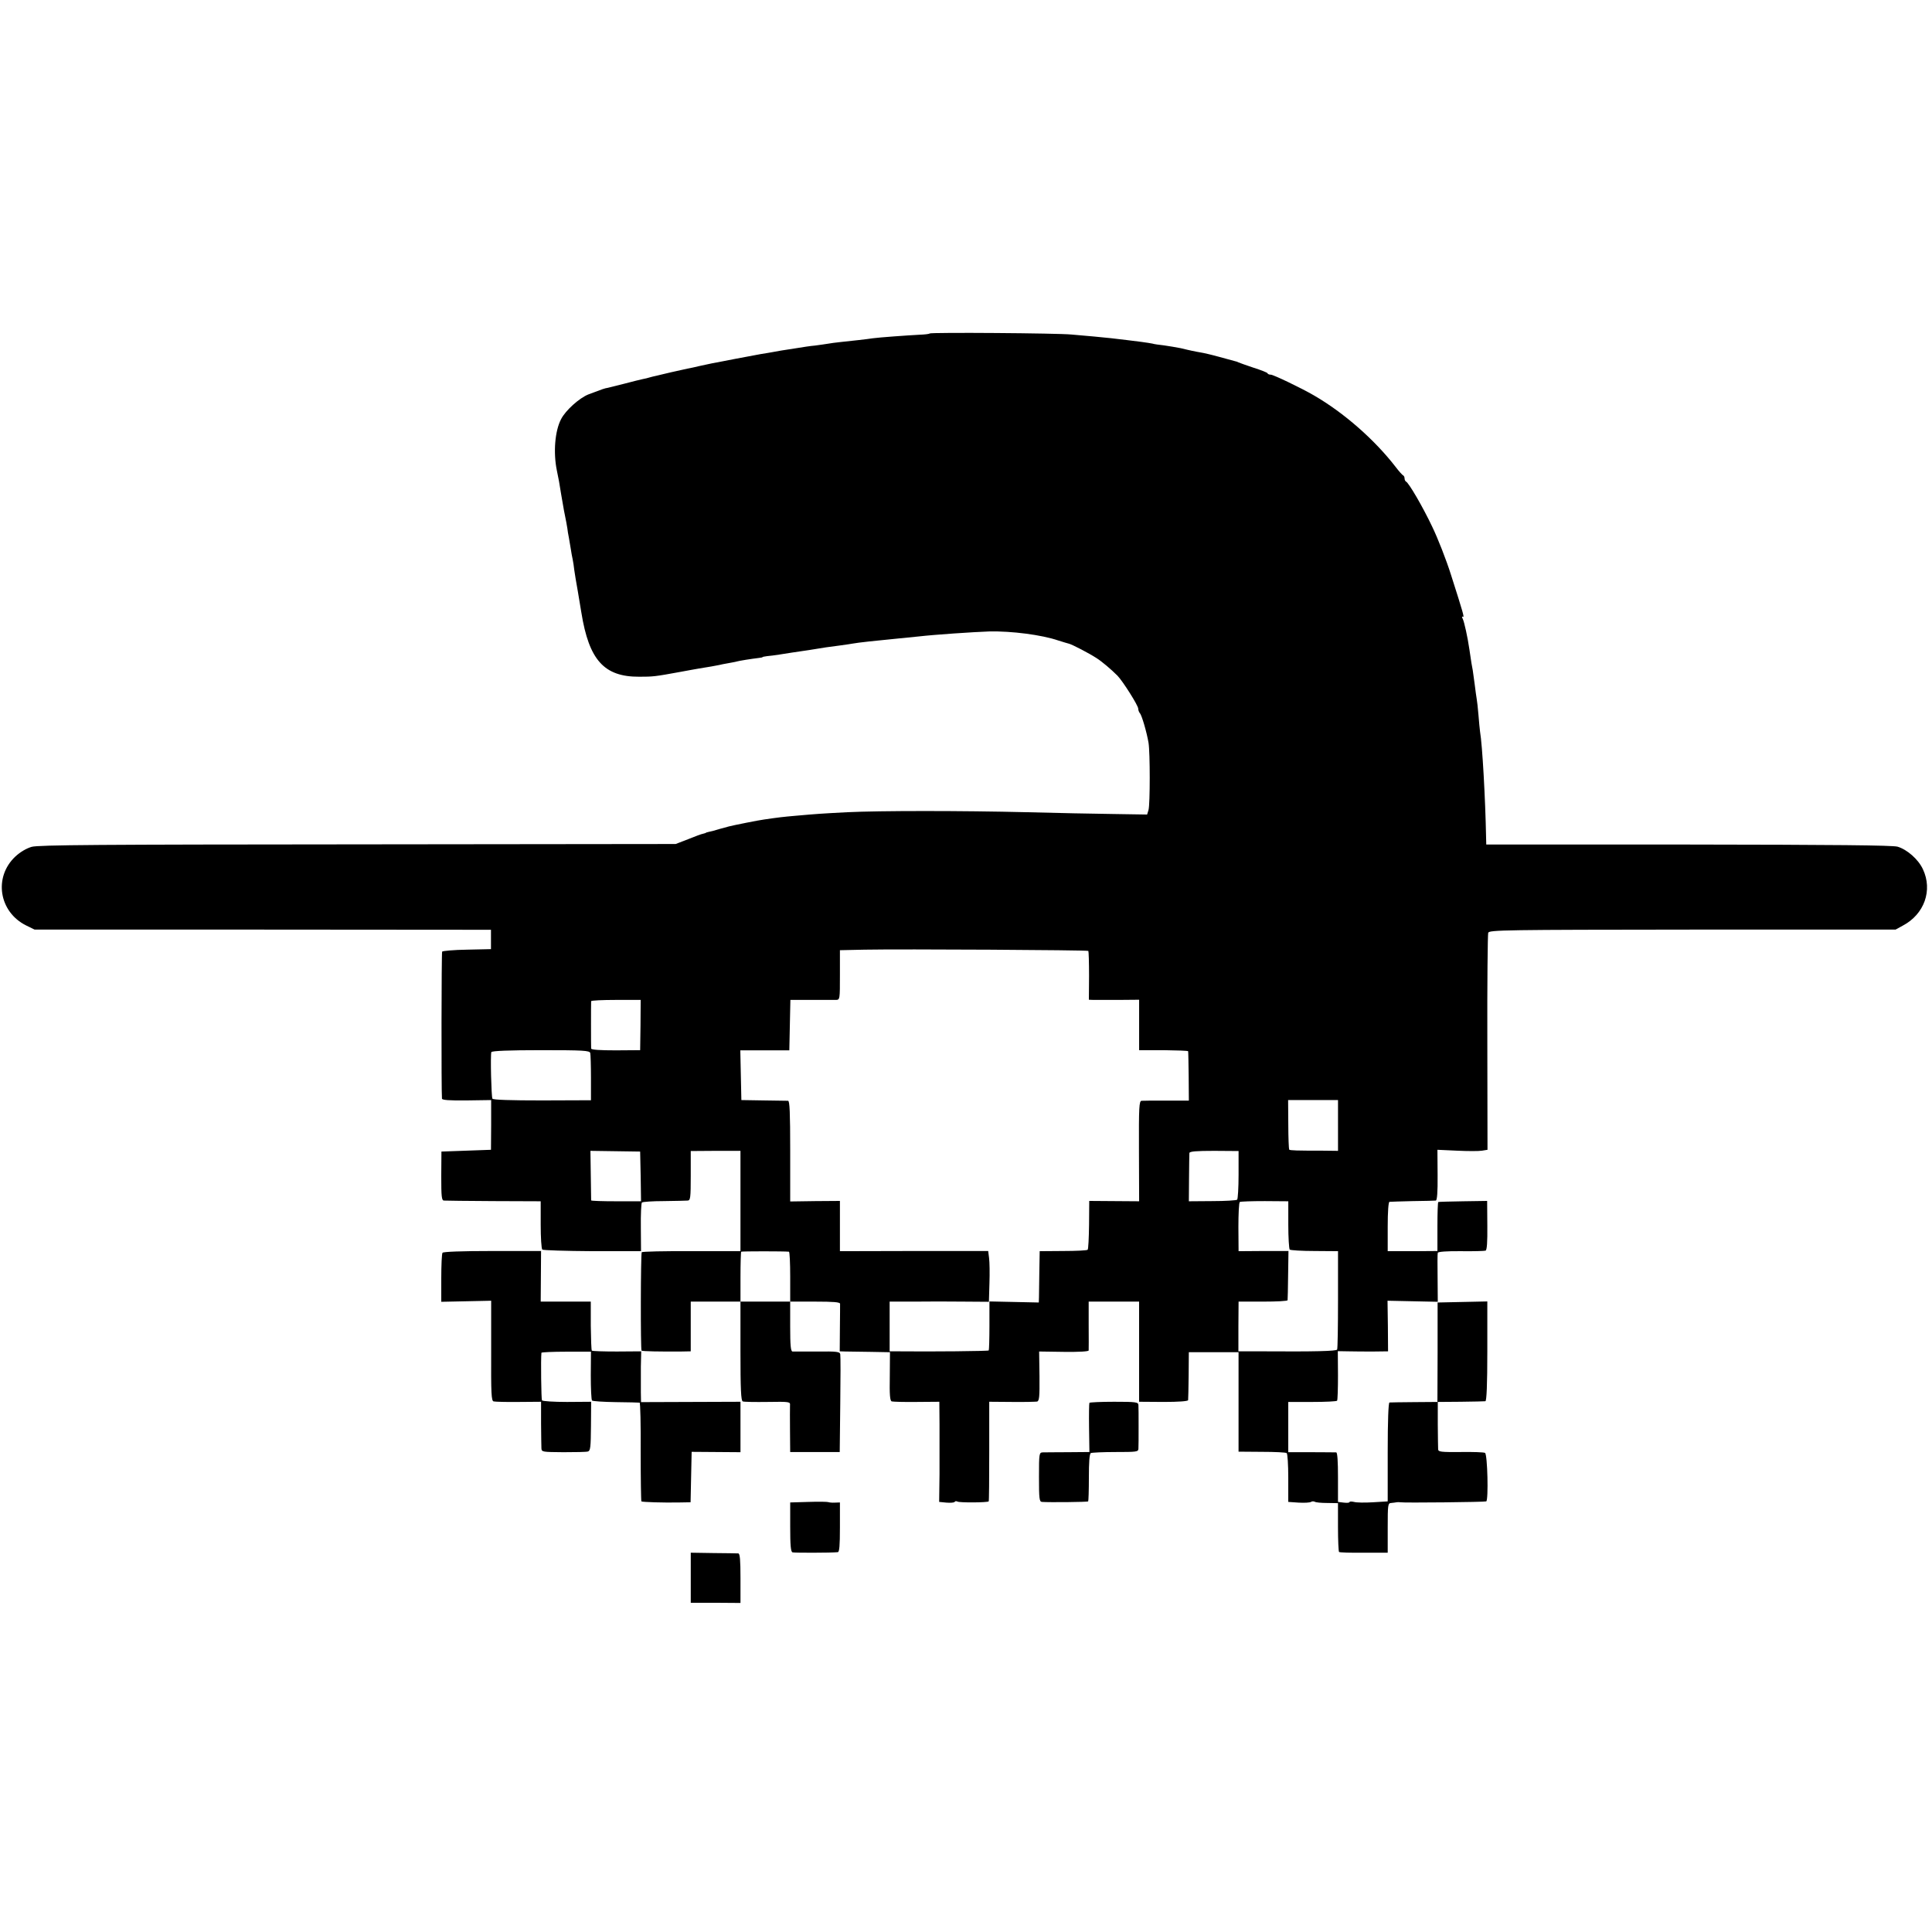 <?xml version="1.0" standalone="no"?>
<!DOCTYPE svg PUBLIC "-//W3C//DTD SVG 20010904//EN"
 "http://www.w3.org/TR/2001/REC-SVG-20010904/DTD/svg10.dtd">
<svg version="1.0" xmlns="http://www.w3.org/2000/svg"
 width="1088pt" height="1088pt" viewBox="0 0 1088 1088"
 preserveAspectRatio="xMidYMid meet">
<g transform="translate(0,1088) scale(0.1,-0.1)"
fill="#000000" stroke="none">
<path d="M5235 9002 c-2 -3 -28 -6 -57 -7 -74 -4 -227 -15 -263 -20 -38 -6
-115 -14 -180 -21 -27 -3 -61 -7 -75 -10 -14 -2 -45 -7 -70 -10 -25 -2 -70 -9
-100 -14 -30 -5 -71 -11 -90 -14 -19 -3 -45 -8 -56 -10 -12 -2 -39 -7 -60 -10
-22 -4 -86 -16 -144 -27 -58 -11 -116 -23 -130 -25 -14 -3 -45 -10 -70 -15
-25 -6 -56 -13 -69 -15 -12 -3 -53 -12 -90 -20 -36 -9 -74 -17 -84 -20 -10 -2
-27 -6 -37 -9 -10 -3 -28 -8 -41 -10 -12 -2 -57 -14 -100 -25 -44 -11 -87 -22
-96 -24 -19 -3 -27 -6 -109 -37 -51 -20 -129 -90 -154 -139 -35 -66 -45 -188
-24 -290 12 -57 12 -59 24 -133 7 -40 14 -81 16 -92 12 -58 16 -82 19 -100 1
-11 5 -36 9 -55 3 -19 8 -48 11 -65 2 -16 7 -41 10 -55 3 -14 7 -41 9 -60 3
-19 11 -73 20 -120 8 -47 17 -101 20 -120 43 -267 128 -362 326 -361 78 0 88
1 230 27 47 9 94 17 105 19 52 8 101 17 115 20 8 2 31 7 50 10 19 3 42 8 50
10 14 4 76 14 125 20 11 1 20 3 20 5 0 1 11 3 25 5 14 1 45 5 70 9 25 4 56 9
70 11 14 2 57 8 95 14 92 15 110 18 175 26 30 4 64 9 74 11 26 5 125 16 261
29 39 4 88 9 110 11 86 10 308 25 395 28 125 3 297 -19 390 -51 25 -8 52 -16
60 -18 17 -4 112 -53 155 -81 30 -19 81 -62 118 -99 30 -31 117 -168 117 -186
0 -8 4 -19 9 -25 11 -11 39 -108 49 -167 9 -55 9 -344 0 -378 l-8 -26 -192 3
c-106 1 -323 6 -483 10 -370 9 -829 9 -1015 0 -151 -8 -166 -9 -290 -20 -69
-6 -95 -9 -177 -21 -26 -3 -176 -33 -198 -39 -5 -1 -30 -8 -55 -15 -25 -8 -52
-15 -60 -16 -8 -2 -15 -4 -15 -5 0 -1 -7 -3 -15 -5 -8 -1 -46 -15 -85 -31
l-70 -27 -1790 -2 c-1453 -1 -1799 -3 -1837 -14 -30 -9 -64 -29 -92 -55 -123
-116 -92 -312 62 -388 l47 -23 1285 0 1285 -1 0 -54 0 -55 -135 -3 c-74 -1
-137 -7 -140 -11 -4 -7 -5 -781 -1 -828 1 -8 40 -11 139 -10 l138 2 0 -140 -1
-140 -139 -5 -140 -5 -1 -138 c0 -115 2 -137 15 -138 8 -1 134 -2 280 -3 l265
-1 0 -132 c0 -72 4 -135 9 -140 4 -4 131 -8 282 -9 l274 0 -1 133 c-1 74 2
137 6 141 4 4 59 8 123 8 65 1 125 2 135 3 15 1 17 15 17 140 l0 139 140 1
140 0 0 -283 0 -282 -276 0 c-152 1 -278 -2 -280 -6 -6 -10 -7 -548 -1 -554 4
-4 102 -6 225 -5 l52 1 0 140 0 140 140 0 140 0 0 -279 c0 -214 3 -280 13
-283 6 -3 70 -4 140 -3 124 2 128 1 126 -19 0 -12 -1 -75 0 -142 l1 -121 140
0 139 0 3 267 c2 147 2 274 0 284 -3 14 -19 16 -130 15 -70 0 -133 0 -139 0
-10 1 -13 36 -13 141 l0 140 140 0 c105 0 140 -3 141 -12 0 -7 0 -70 -1 -140
l-1 -128 33 -1 c18 0 82 -1 142 -2 l108 -2 -1 -136 c-2 -104 1 -138 11 -141 7
-2 70 -4 141 -3 l127 1 1 -125 c0 -69 0 -196 0 -282 l-2 -157 41 -4 c23 -2 44
0 46 4 3 5 10 5 16 2 10 -7 169 -6 176 1 2 1 3 128 3 282 l0 279 127 -1 c70
-1 134 1 142 2 13 3 15 27 14 143 l-2 139 139 -2 c87 -1 139 2 140 8 0 6 1 70
0 143 l0 132 142 0 142 0 0 -282 0 -282 138 -1 c85 0 137 4 138 10 1 5 2 69 3
140 l1 130 140 0 140 0 0 -280 0 -280 131 -1 c72 0 135 -3 140 -7 5 -3 9 -66
9 -140 l0 -135 58 -4 c33 -2 64 0 70 4 6 4 15 4 21 1 5 -4 37 -7 70 -7 l61 -1
0 -135 c0 -74 3 -137 6 -140 4 -3 67 -5 141 -4 l133 0 0 140 c0 132 1 139 20
140 11 1 25 3 30 4 6 1 15 1 20 0 20 -4 478 1 485 5 13 8 7 265 -7 273 -6 4
-68 6 -137 5 -111 -1 -126 1 -127 15 -1 10 -1 73 -2 142 l0 125 129 1 c71 1
134 2 139 3 7 1 11 94 11 281 l0 281 -140 -3 -140 -3 0 -280 -1 -280 -130 -1
c-71 0 -134 -2 -140 -2 -6 -1 -10 -102 -10 -279 l0 -278 -83 -5 c-46 -3 -94
-2 -107 2 -14 3 -25 3 -25 -1 0 -4 -15 -5 -32 -3 l-33 4 0 139 c0 87 -3 139
-10 140 -5 0 -69 1 -140 1 l-130 0 0 141 0 142 135 0 c74 0 137 3 140 7 3 4 5
68 5 143 l-1 136 61 -1 c33 -1 96 -1 141 -1 l81 1 -1 143 -2 142 142 -3 141
-3 -1 133 c-1 73 -1 138 1 143 2 6 54 10 131 9 70 -1 132 1 138 3 8 3 11 49
10 142 l-1 138 -135 -2 c-74 -1 -137 -3 -140 -4 -3 0 -5 -63 -5 -138 l0 -138
-140 -1 -140 0 0 138 c0 84 4 139 10 140 6 1 64 2 130 4 66 1 125 2 131 3 7 1
11 47 10 144 l-1 142 110 -5 c61 -3 124 -3 141 0 l31 5 -1 603 c-1 331 2 610
5 619 5 16 94 17 1150 18 l1144 0 40 22 c122 64 170 199 114 318 -26 56 -89
111 -143 127 -30 8 -357 11 -1178 12 l-1138 0 -1 41 c-4 214 -21 521 -34 595
-2 14 -6 57 -9 95 -3 39 -8 79 -10 90 -2 11 -7 47 -11 80 -4 32 -9 68 -11 80
-4 19 -9 48 -19 118 -10 70 -29 154 -37 171 -6 11 -6 16 0 13 10 -7 4 15 -66
234 -27 86 -75 208 -106 272 -54 114 -133 249 -148 255 -4 2 -8 10 -8 17 0 7
-3 15 -7 17 -5 2 -24 23 -43 48 -119 154 -291 305 -460 403 -70 41 -229 117
-243 117 -9 0 -17 3 -19 8 -1 4 -37 18 -78 31 -41 14 -79 27 -85 30 -5 3 -14
6 -20 7 -5 1 -45 12 -88 24 -43 12 -91 23 -105 25 -15 3 -36 6 -47 9 -11 2
-40 9 -65 15 -25 5 -67 12 -95 16 -27 3 -57 7 -65 10 -8 2 -37 6 -65 10 -27 3
-63 8 -80 10 -54 7 -119 14 -185 20 -36 3 -92 8 -125 11 -76 8 -793 13 -800 6z
m894 -3477 c2 -3 4 -66 4 -140 l-1 -135 26 -1 c15 0 79 0 142 0 l115 1 0 -142
0 -142 138 0 c75 -1 137 -3 138 -6 1 -3 2 -66 3 -141 l1 -137 -125 0 c-69 0
-132 0 -141 -1 -14 -1 -16 -33 -15 -283 l1 -283 -141 1 -140 1 -1 -134 c-1
-74 -4 -138 -8 -141 -4 -4 -66 -7 -138 -7 l-132 -1 -2 -114 c-1 -63 -2 -128
-2 -145 l-1 -30 -139 3 -139 3 0 -136 c0 -75 -2 -138 -4 -140 -3 -4 -321 -7
-510 -5 l-48 0 0 140 0 140 138 0 c75 1 201 1 279 0 l142 -1 3 103 c2 57 1
121 -2 143 l-5 40 -417 0 -418 -1 0 142 0 141 -140 -1 -140 -2 0 283 c0 219
-3 283 -12 284 -7 0 -69 1 -138 2 l-125 2 -3 140 -3 140 138 0 138 0 3 142 3
142 117 0 c64 0 127 0 140 0 22 1 22 3 22 141 l0 139 138 3 c210 4 1255 -2
1261 -7z m-2522 -418 l-2 -141 -137 -1 c-87 0 -138 3 -139 10 -1 14 -1 258 0
267 1 4 64 7 140 7 l139 0 -1 -142z m-283 -157 c2 -8 4 -72 4 -141 l0 -125
-274 -1 c-179 0 -277 3 -281 10 -6 11 -12 243 -6 262 2 7 100 11 278 11 240 0
275 -2 279 -16z m4211 -408 l0 -143 -80 1 c-153 0 -190 1 -195 6 -2 3 -5 67
-5 142 l-1 137 141 0 140 0 0 -143z m-3927 -287 l2 -140 -140 0 c-77 0 -140 2
-141 5 0 3 -1 67 -2 142 l-2 137 140 -2 140 -2 3 -140z m3367 10 c0 -74 -4
-137 -8 -141 -4 -4 -67 -8 -140 -8 l-132 -1 1 130 c0 71 2 135 2 142 2 9 39
12 140 12 l137 -1 0 -133z m280 -282 c0 -72 4 -135 8 -140 5 -4 68 -8 140 -8
l132 -1 0 -273 c0 -150 -2 -276 -5 -281 -5 -9 -125 -12 -421 -10 l-135 0 0
140 1 140 137 0 c76 0 139 3 139 8 1 4 2 68 3 142 l2 135 -141 0 -140 -1 -1
136 c0 74 3 138 8 141 5 3 68 5 141 5 l132 -1 0 -132z m-2812 -152 c4 -1 7
-64 7 -141 l0 -140 -140 0 -140 0 0 138 c0 76 2 141 4 143 4 3 243 3 269 0z"/>
<path d="M2492 3825 c-4 -5 -7 -70 -7 -143 l0 -133 141 3 140 3 0 -282 c-1
-243 1 -282 14 -285 8 -2 72 -4 141 -3 l126 1 0 -121 c1 -66 1 -130 2 -141 1
-21 6 -21 124 -22 67 0 129 1 138 4 14 4 16 25 17 142 l1 138 -136 -1 c-74 0
-137 4 -141 9 -4 7 -7 231 -3 268 1 3 63 6 140 6 l139 0 -1 -134 c0 -73 3
-137 7 -141 4 -4 64 -8 134 -9 70 -1 130 -2 134 -3 4 0 7 -125 6 -277 0 -151
2 -277 4 -279 4 -4 123 -8 220 -6 l57 1 3 142 3 142 138 -1 137 -1 0 142 0
142 -280 -1 -280 -1 -1 56 c0 30 0 94 0 143 l2 87 -137 -1 c-75 0 -138 2 -141
5 -3 3 -5 66 -6 141 l0 135 -141 0 -141 0 1 142 1 143 -275 0 c-172 0 -276 -4
-280 -10z"/>
<path d="M6135 2980 c-2 -3 -3 -67 -2 -141 l2 -136 -120 -1 c-66 0 -130 -1
-142 -1 -21 -1 -22 -4 -22 -139 0 -123 2 -139 17 -140 39 -3 257 -1 260 3 2 2
4 62 4 134 0 86 3 133 11 138 6 3 69 6 139 6 118 0 128 1 129 18 1 11 1 66 1
124 0 58 0 113 -1 123 -1 16 -14 18 -137 18 -74 0 -137 -3 -139 -6z"/>
<path d="M4553 2422 l-103 -3 0 -138 c0 -102 3 -140 13 -143 10 -3 215 -3 255
1 9 1 12 36 12 140 l0 140 -29 -1 c-15 -1 -32 1 -37 3 -5 2 -55 3 -111 1z"/>
<path d="M3890 1995 l0 -141 140 0 140 -1 0 139 c0 103 -3 138 -12 140 -7 0
-70 2 -140 2 l-128 2 0 -141z"/>
</g>
</svg>
